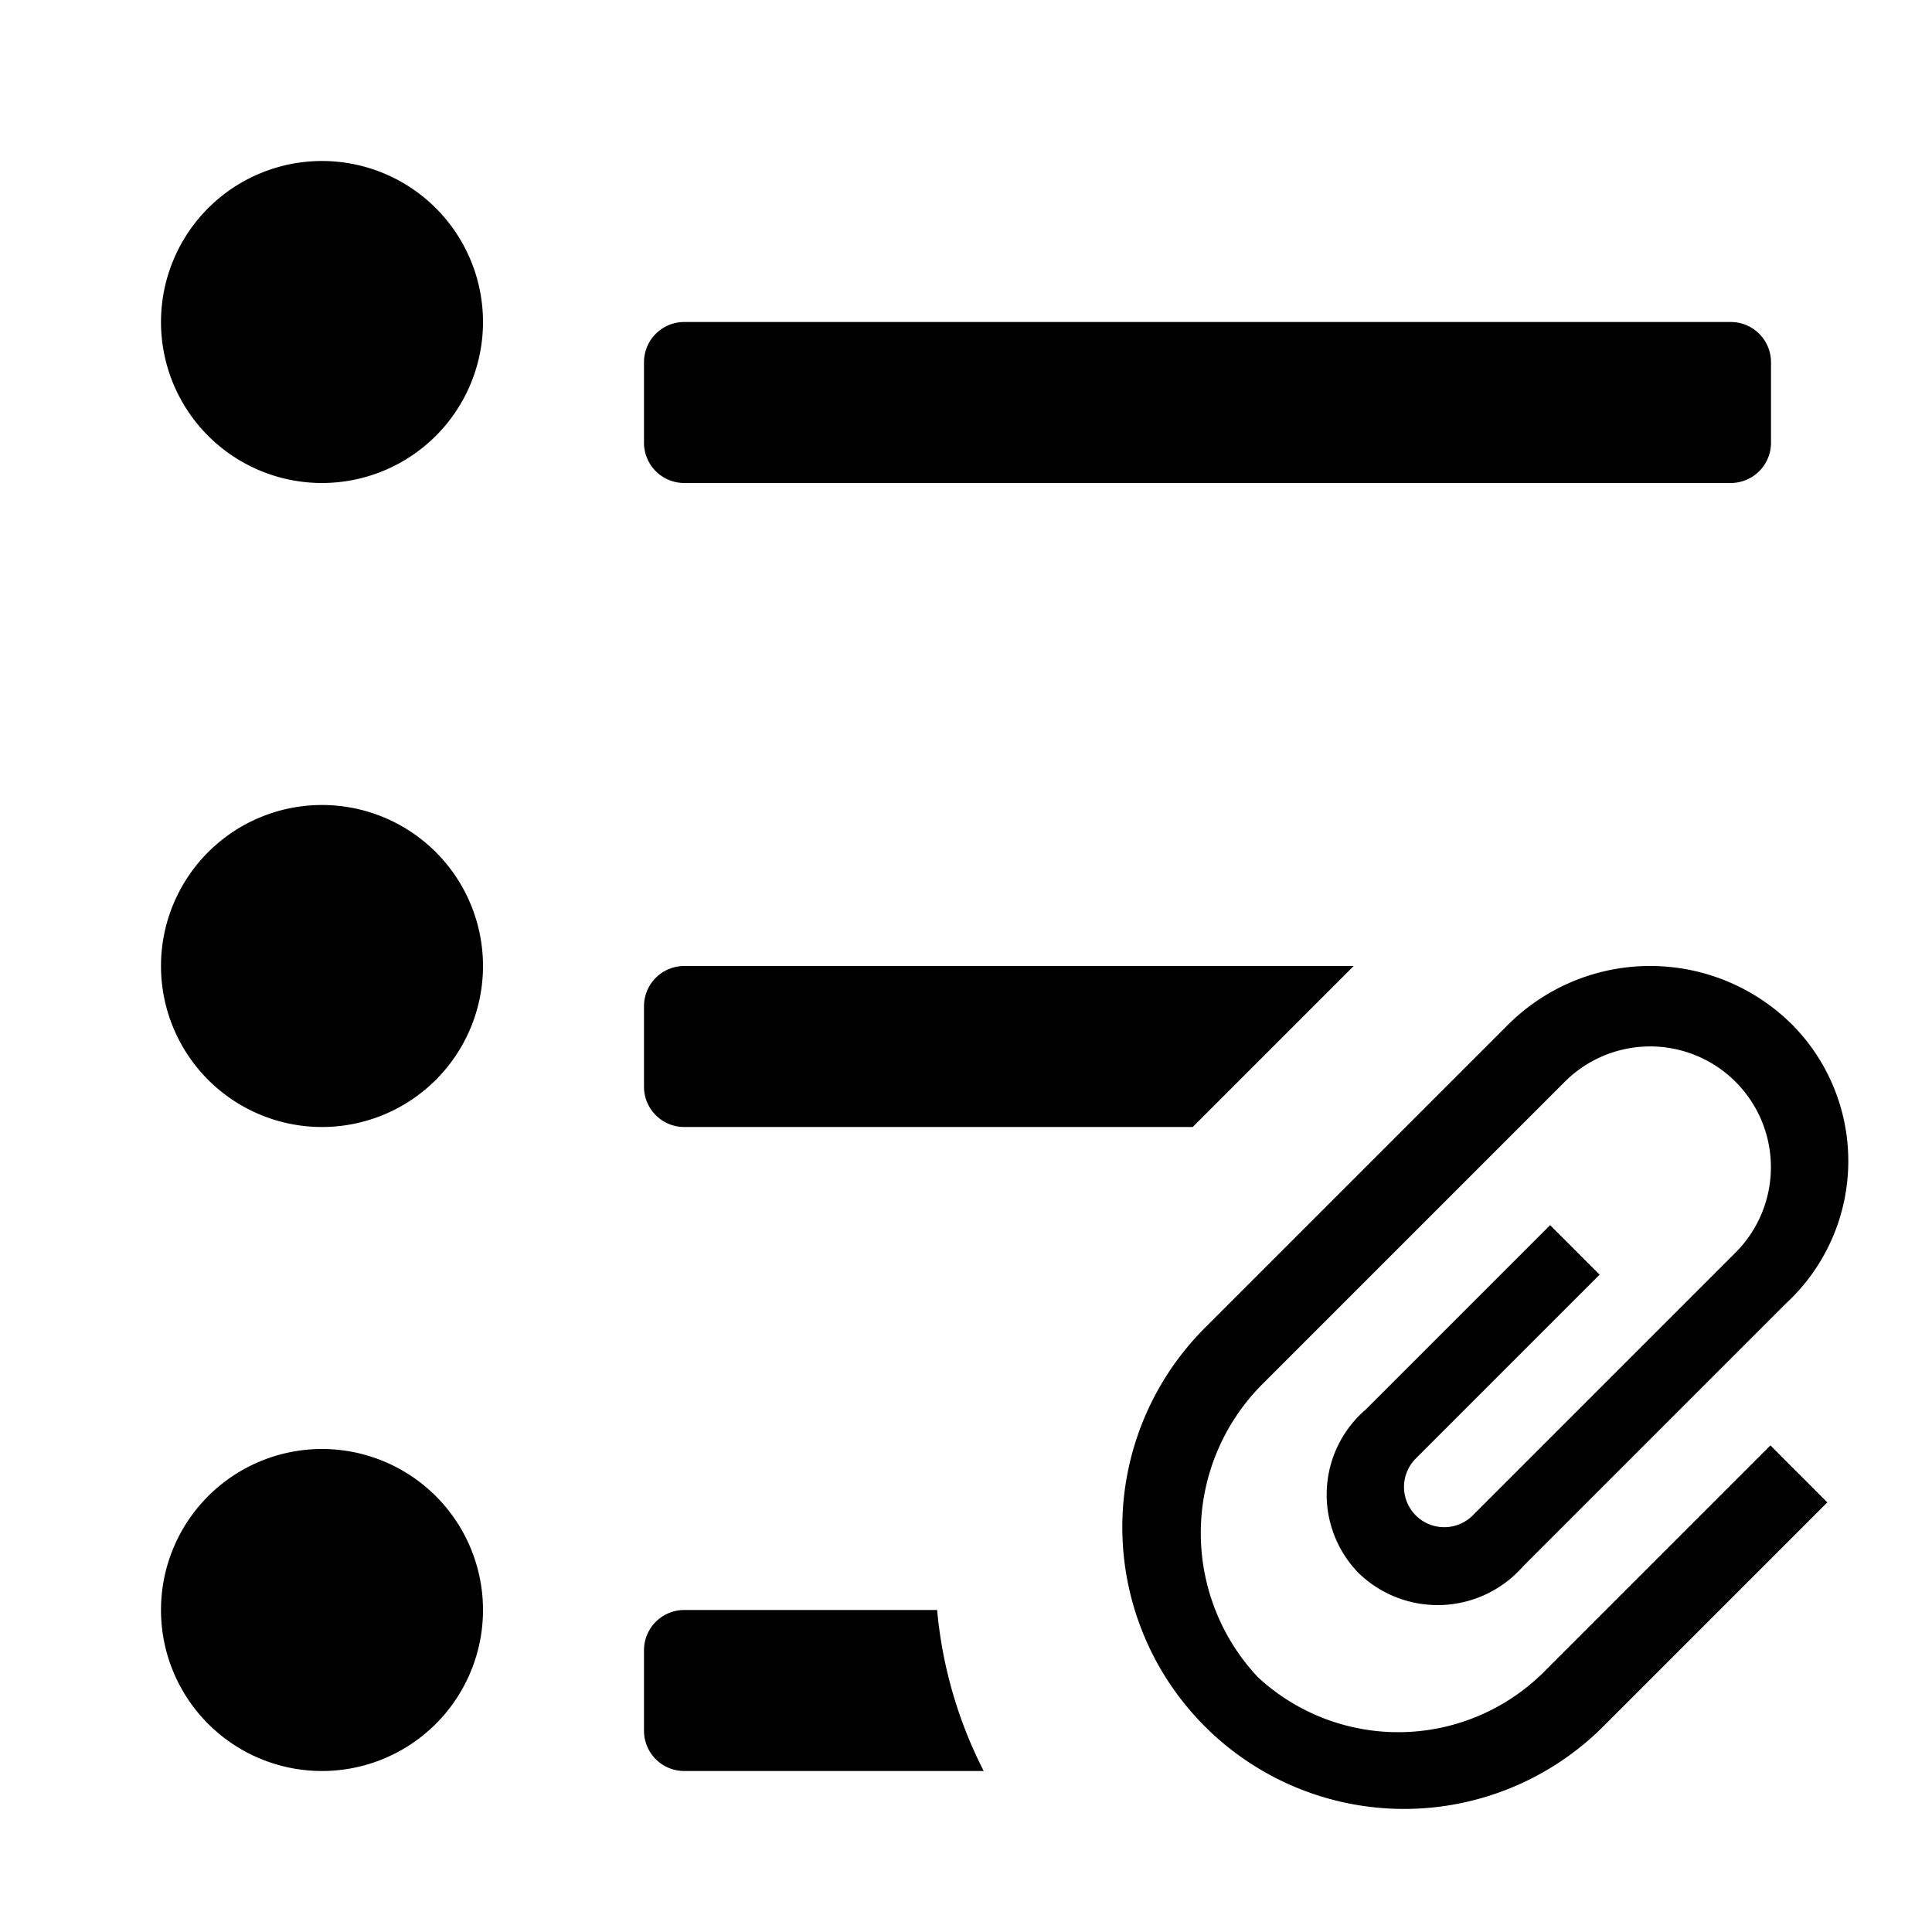 <svg xmlns="http://www.w3.org/2000/svg" height="48" viewBox="0 0 48 48" width="48"><path d="M43 8H17a1 1 0 0 0-1 1v2a1 1 0 0 0 1 1h26a1 1 0 0 0 1-1V9a1 1 0 0 0-1-1ZM8 36a4 4 0 1 0 4 4 4 4 0 0 0-4-4Zm8-11v2a1 1 0 0 0 1 1h12.632l4-4H17a1 1 0 0 0-1 1Zm-8-5a4 4 0 1 0 4 4 4 4 0 0 0-4-4ZM8 4a4 4 0 1 0 4 4 4 4 0 0 0-4-4Zm9 36a1 1 0 0 0-1 1v2a1 1 0 0 0 1 1h7.44a10.922 10.922 0 0 1-1.157-4ZM45.4 37.326l-5.566 5.566a7 7 0 0 1-9.9-9.9l7.528-7.528a5 5 0 0 1 7.071 0 4.816 4.816 0 0 1-.156 6.915l-6.542 6.542a2.82 2.82 0 0 1-4.086.156 2.789 2.789 0 0 1 .184-4.059l4.58-4.58 1.23 1.23-4.58 4.58a1 1 0 0 0 1.414 1.414l6.542-6.542a3 3 0 0 0-4.243-4.243l-7.528 7.528a5.232 5.232 0 0 0-.1 7.26 5.127 5.127 0 0 0 7.172-.189l5.566-5.566Z"/></svg>
